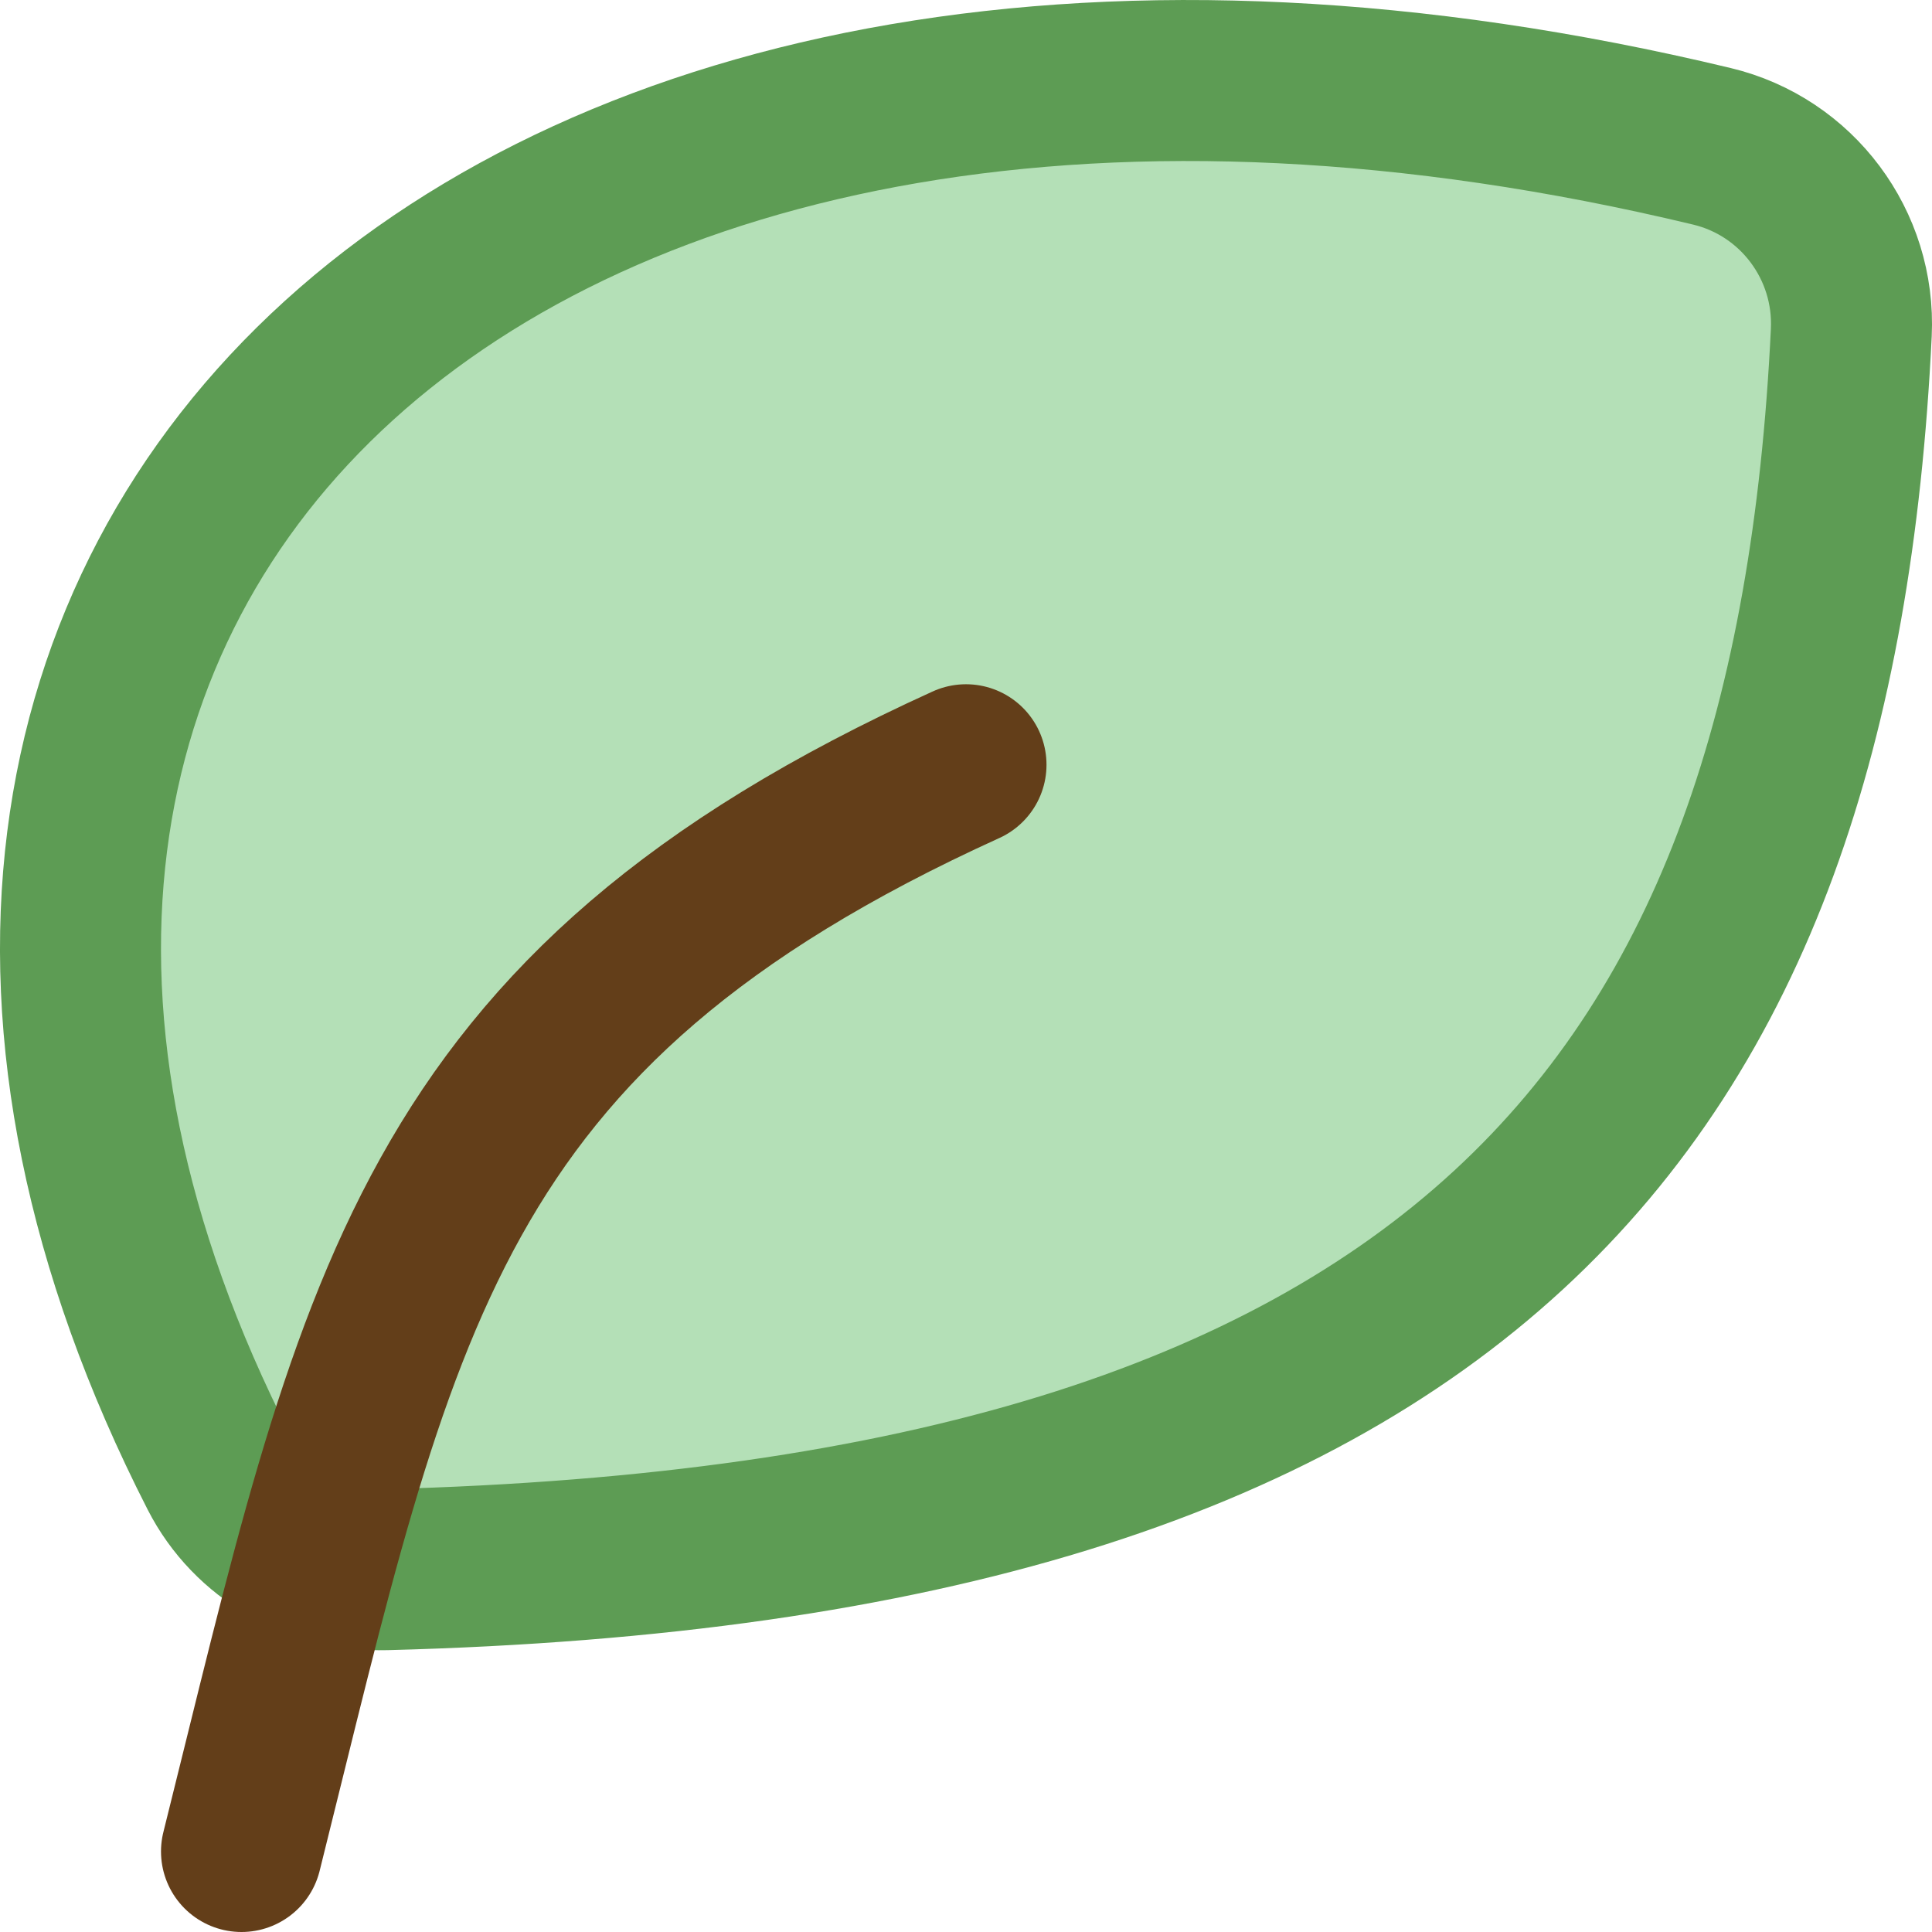 <svg width="48" height="48" viewBox="0 0 48 48" fill="none" xmlns="http://www.w3.org/2000/svg">
<path d="M5.449 36.595C-6.077 14.03 12.548 -3.565 42.532 3.635C44.647 4.142 46.1 6.089 45.995 8.265C45.065 27.44 36.345 38.307 9.582 38.998C7.858 39.043 6.235 38.134 5.449 36.595Z" fill="#B4E0B7" stroke="#5D9C54" stroke-width="4" stroke-linecap="round" stroke-linejoin="round"/>
<path d="M6 46C9.375 32.5 10.5 25.136 24 19" stroke="#633E19" stroke-width="4" stroke-linecap="round" stroke-linejoin="round"/>
</svg>
